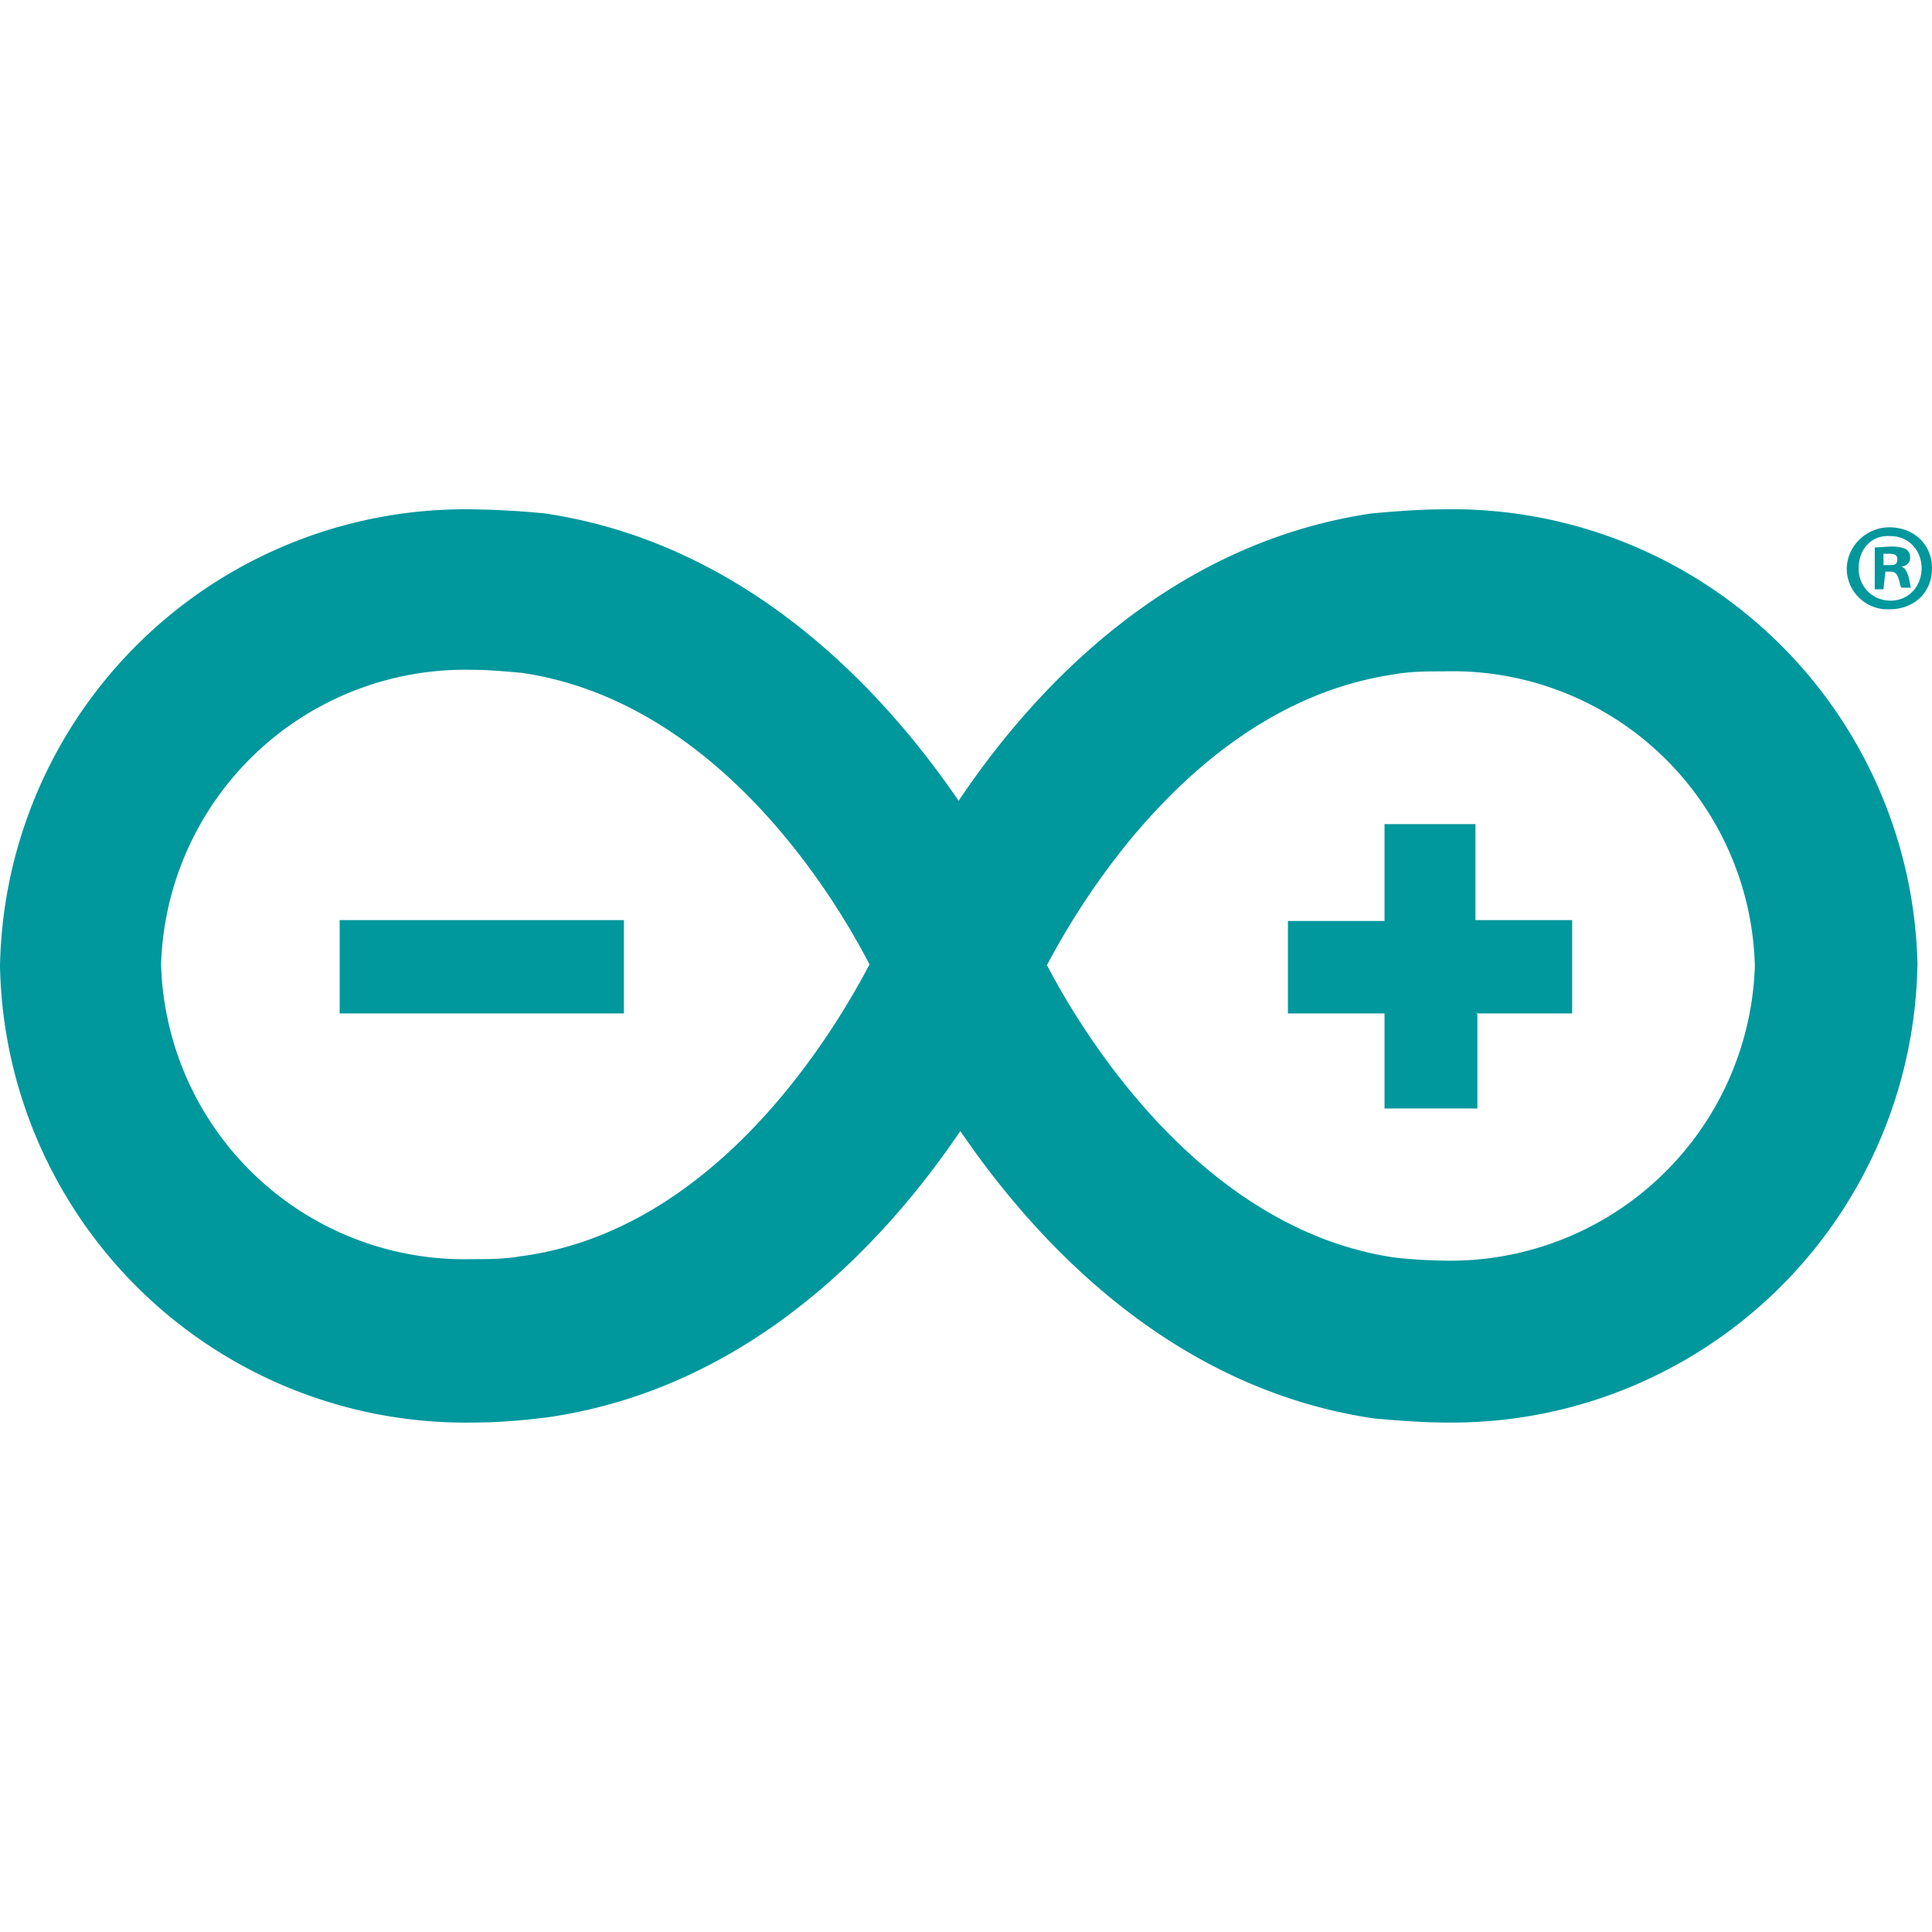 <svg width="16" height="16" fill="none" xmlns="http://www.w3.org/2000/svg"><g clip-path="url(#clip0)"><path d="M15.88 8a3.854 3.854 0 00-3.92-3.782c-.195 0-.4.016-.601.034-1.68.248-2.8 1.454-3.42 2.38-.632-.926-1.76-2.132-3.426-2.38-.2-.02-.4-.031-.6-.034A3.855 3.855 0 000 8a3.856 3.856 0 003.914 3.781c.2 0 .398-.016.612-.042 1.68-.239 2.799-1.445 3.427-2.372.633.927 1.753 2.133 3.426 2.38.207.018.402.034.607.034A3.856 3.856 0 0015.879 8h.001zM4.32 10.402c-.132.026-.286.026-.418.026a2.514 2.514 0 01-2.568-2.441 2.519 2.519 0 012.572-2.44c.134 0 .282.013.42.026 1.58.234 2.547 1.781 2.875 2.414-.333.633-1.3 2.2-2.875 2.415H4.32zM8.667 8c.325-.62 1.294-2.18 2.872-2.414.136-.026.28-.026.414-.026A2.505 2.505 0 0114.533 8a2.523 2.523 0 01-2.573 2.44 4.244 4.244 0 01-.414-.026C9.974 10.18 9 8.62 8.674 8h-.007zm-5.86.393h2.36V7.62H2.813v.773h-.005zm9.42 0h.793V7.62h-.801v-.795h-.753v.802h-.8v.766h.8v.787h.769v-.779l-.008-.008zM16 4.706c0 .2-.146.34-.354.34a.338.338 0 01-.352-.333c0-.188.16-.346.352-.346.208 0 .354.146.354.338v.001zm-.607 0a.26.26 0 00.266.268c.148 0 .255-.12.255-.268 0-.146-.106-.266-.255-.266-.159-.013-.266.106-.266.266zm.201.174h-.068v-.346l.133-.008c.06 0 .093.008.122.02.026.014.038.04.038.074 0 .038-.026.067-.072.072.034.014.046.042.06.089l.018.086h-.078c-.012-.014-.012-.048-.028-.086-.013-.034-.026-.047-.073-.047h-.032l-.016.146h-.004zm.013-.2h.039c.046 0 .067-.006.067-.048 0-.034-.02-.046-.067-.046h-.048v.094h.008z" fill="#00979D"/></g><defs><clipPath id="clip0"><path fill="#fff" d="M0 0h16v16H0z"/></clipPath></defs></svg>